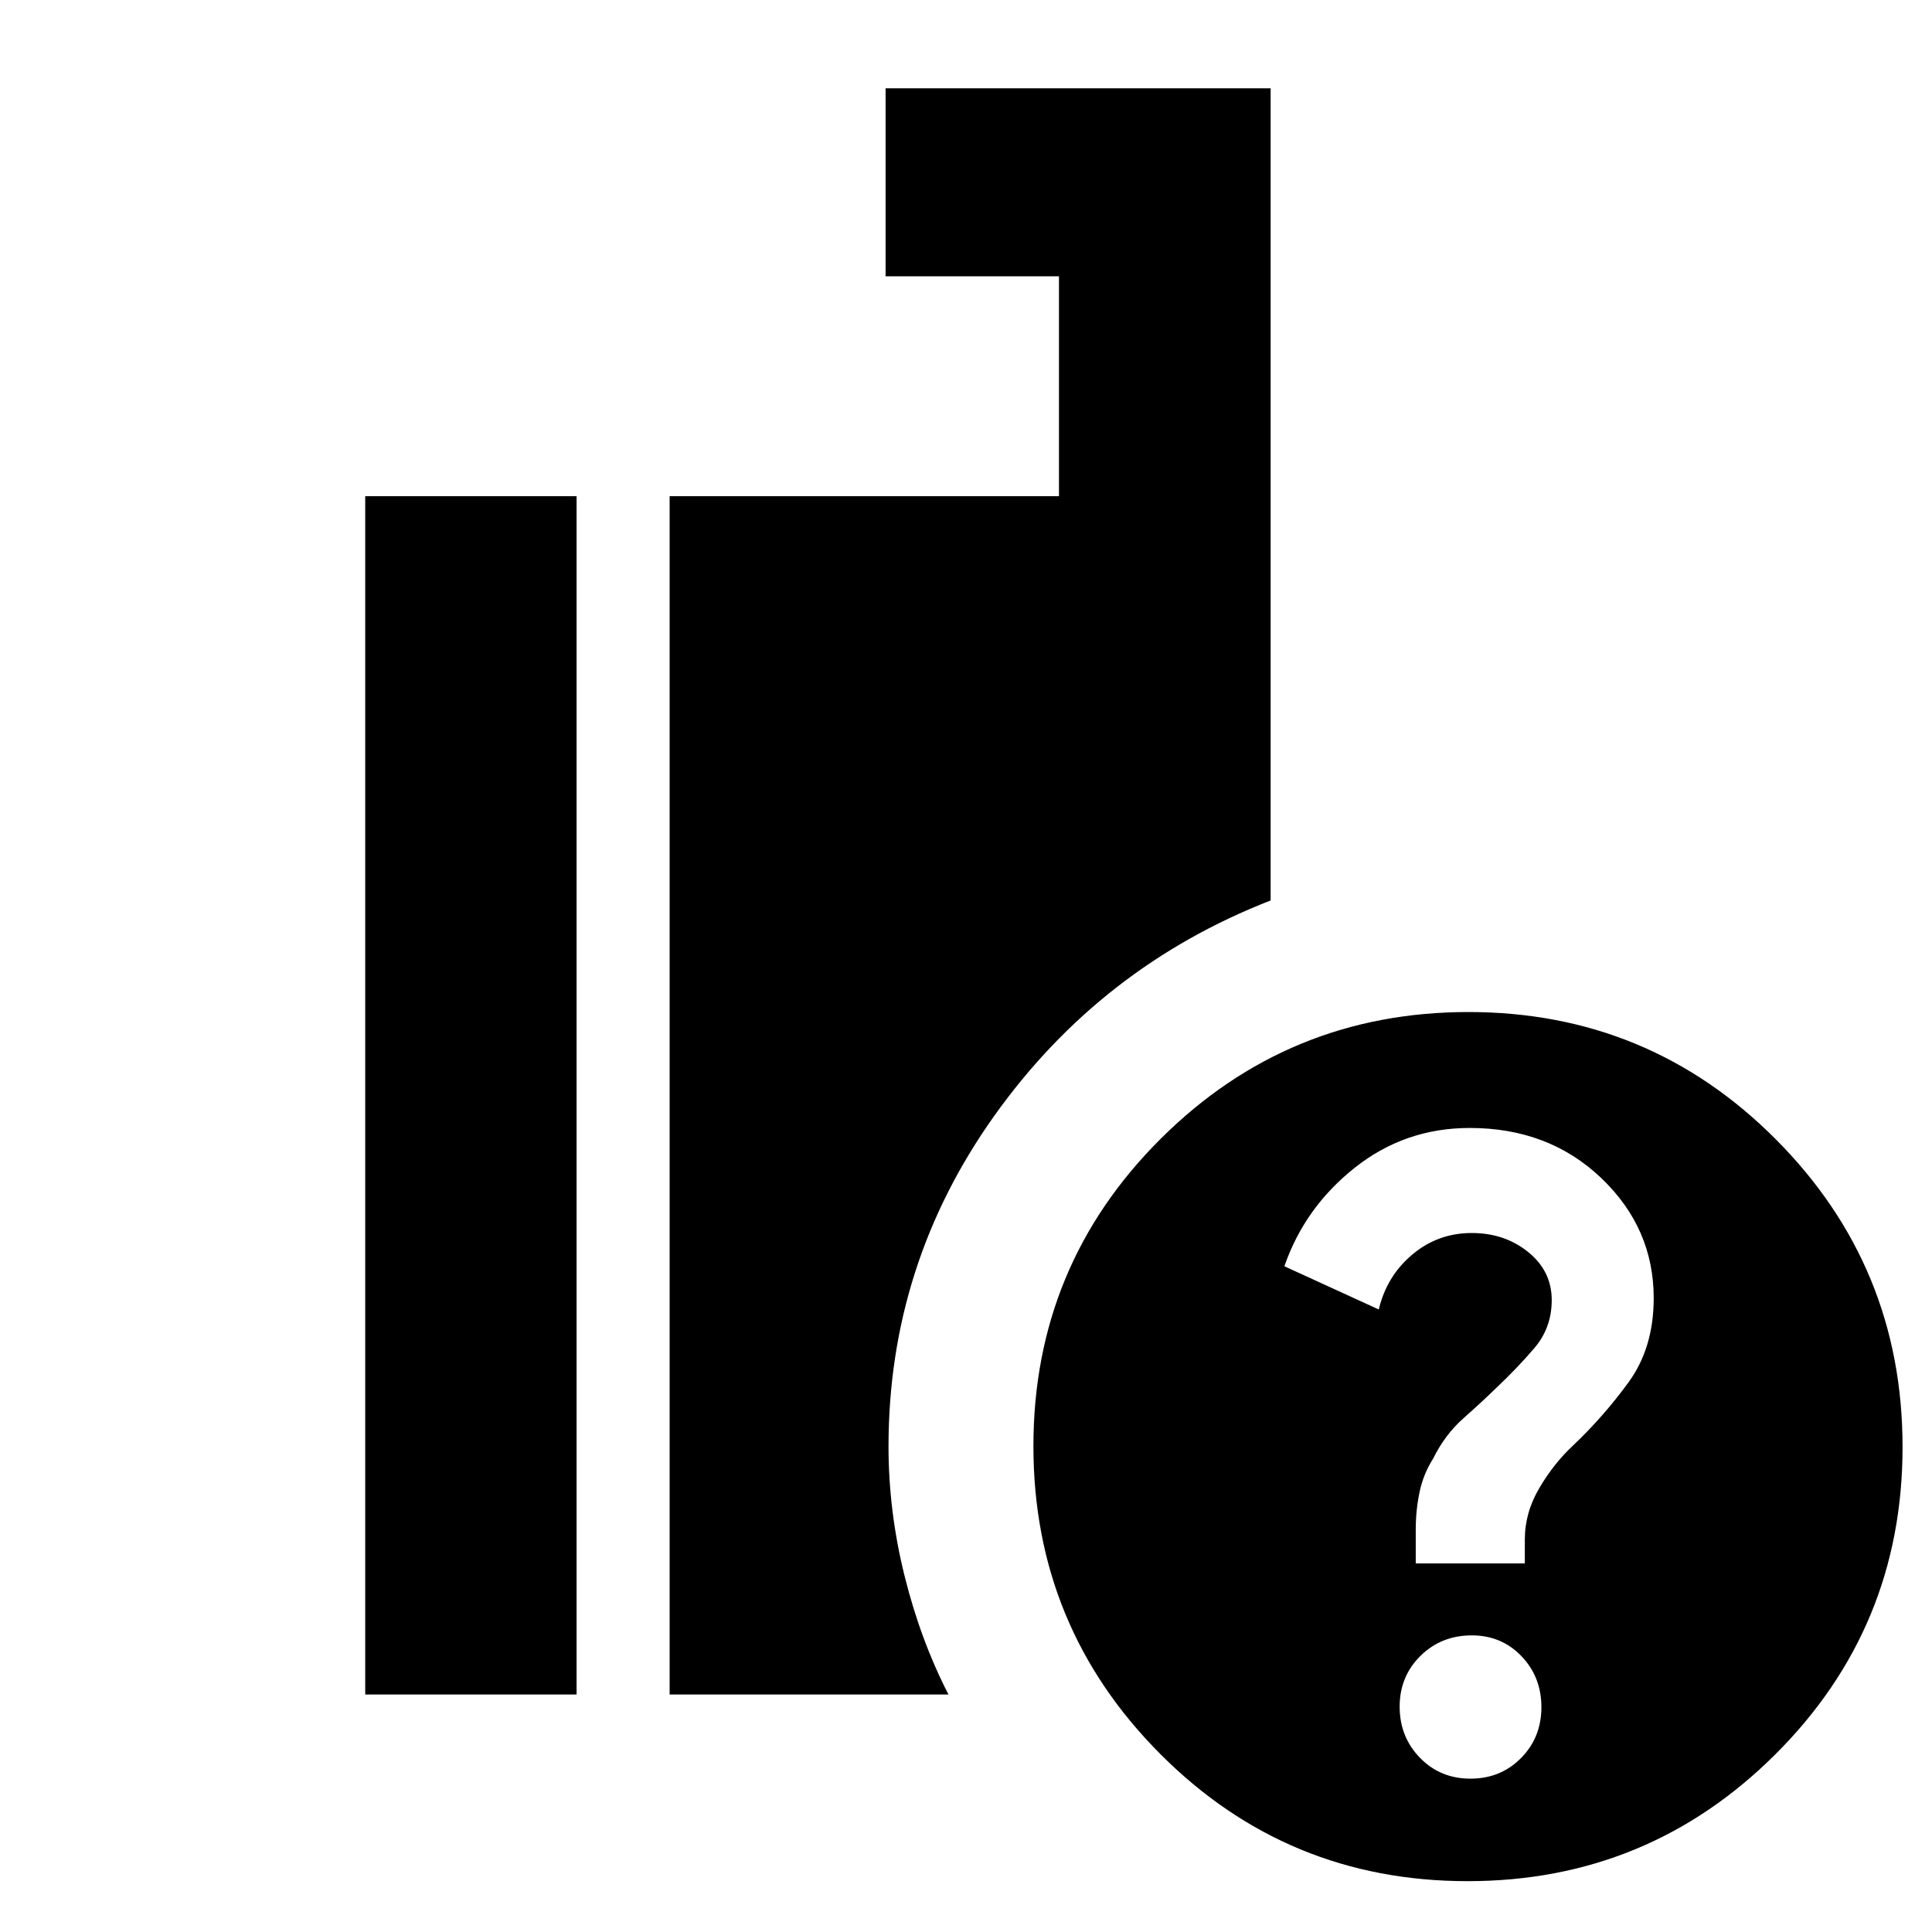 <svg xmlns="http://www.w3.org/2000/svg" height="20" viewBox="0 -960 960 960" width="20"><path d="M729.199-25.261q-89.71 0-152.705-63.23Q513.5-151.72 513.5-241.43q0-89.711 63.23-152.705 63.23-62.994 152.94-62.994 89.711 0 152.705 63.229 62.995 63.23 62.995 152.941 0 89.71-63.23 152.705-63.23 62.994-152.941 62.994Zm-396.46-92.761v-595.413h193.457v-109.283h-86.153v-93.413H631.37v403.566Q546.958-479.688 494.229-405.8 441.5-331.912 441.5-241.301q0 32.258 7.957 64.29 7.956 32.033 21.826 58.989H332.739Zm-151.261 0v-595.413H286.5v595.413H181.478ZM730.66-76.196q15.014 0 25.134-10.243 10.119-10.243 10.119-25.267 0-15.023-9.913-25.354-9.912-10.331-24.674-10.331-15.185 0-25.517 10.201-10.331 10.201-10.331 25.225 0 15.023 10.085 25.396 10.084 10.373 25.097 10.373Zm-27.182-106.956h54.196v-11.857q0-13.426 7.261-25.687 7.261-12.261 16.601-20.943 15.181-14.361 27.681-31.515 12.5-17.153 12.5-41.812 0-34.795-26.081-59.675-26.081-24.881-65.317-24.881-32.226 0-57.116 19.739-24.89 19.74-35.007 48.979l46.913 21.478q3.928-16.6 16.654-27.3 12.726-10.7 29.547-10.7 16.341 0 28.037 9.462 11.696 9.462 11.696 23.864 0 13.781-8.631 23.861-8.63 10.081-18.805 19.665-7.154 7.003-16.38 15.162-9.227 8.16-15.078 20.023-4.91 7.744-6.79 16.724-1.881 8.979-1.881 18.573v16.84Z"/></svg>
